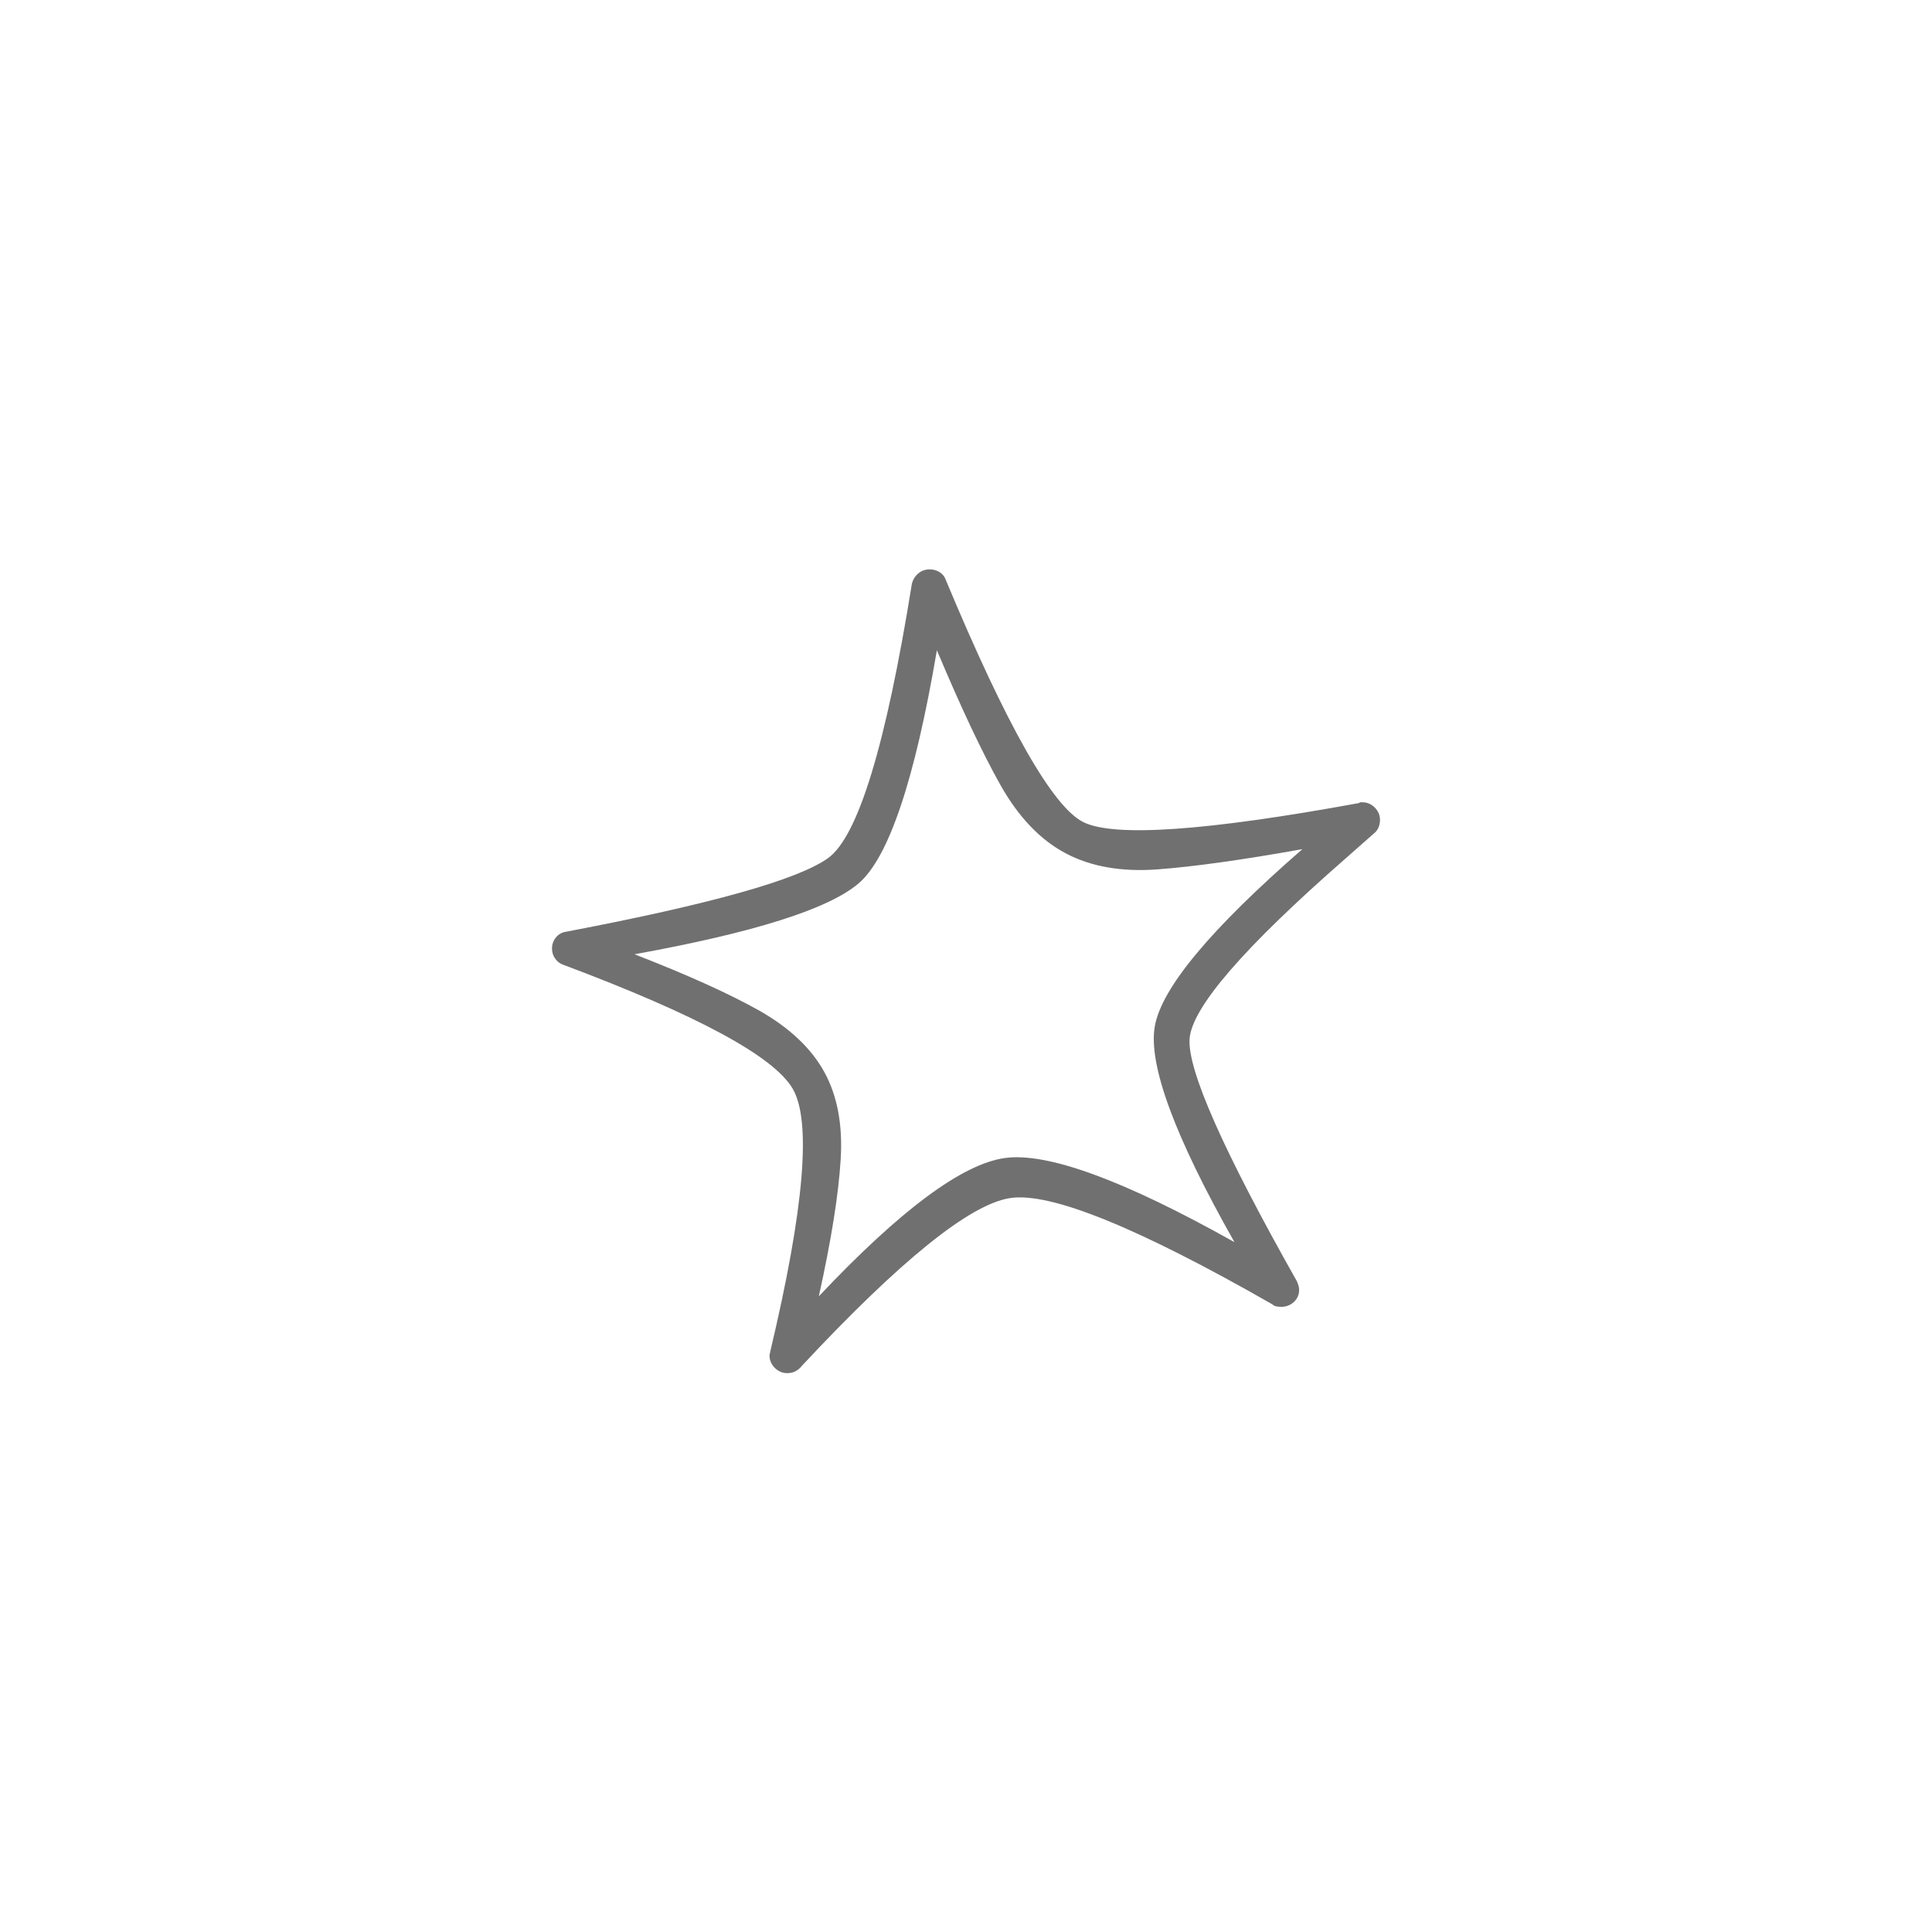 <svg width="56" height="56" viewBox="0 0 56 56" fill="none" xmlns="http://www.w3.org/2000/svg">
<g clip-path="url(#clip0_60_11753)">
<path d="M27.414 16.809C29.18 21.043 30.508 23.383 31.398 23.828C32.289 24.273 34.953 24.09 39.391 23.277C39.406 23.262 39.422 23.254 39.438 23.254C39.453 23.254 39.469 23.254 39.484 23.254C39.625 23.254 39.746 23.305 39.848 23.406C39.949 23.508 40 23.629 40 23.77C40 23.848 39.984 23.922 39.953 23.992C39.922 24.062 39.875 24.121 39.812 24.168L39.016 24.871C36.047 27.465 34.535 29.215 34.48 30.121C34.426 31.027 35.461 33.363 37.586 37.129C37.602 37.16 37.617 37.199 37.633 37.246C37.648 37.293 37.656 37.34 37.656 37.387C37.656 37.527 37.605 37.645 37.504 37.738C37.402 37.832 37.281 37.879 37.141 37.879C37.094 37.879 37.047 37.875 37 37.867C36.953 37.859 36.914 37.84 36.883 37.809C32.977 35.574 30.441 34.547 29.277 34.727C28.113 34.906 26.102 36.527 23.242 39.59C23.195 39.652 23.137 39.703 23.066 39.742C22.996 39.781 22.914 39.801 22.82 39.801C22.68 39.801 22.559 39.75 22.457 39.648C22.355 39.547 22.305 39.426 22.305 39.285C22.305 39.27 22.309 39.25 22.316 39.227C22.324 39.203 22.328 39.184 22.328 39.168C23.312 35.027 23.527 32.488 22.973 31.551C22.418 30.613 20.203 29.418 16.328 27.965C16.234 27.934 16.156 27.875 16.094 27.789C16.031 27.703 16 27.605 16 27.496C16 27.371 16.039 27.262 16.117 27.168C16.195 27.074 16.297 27.02 16.422 27.004C20.609 26.207 23.137 25.496 24.004 24.871C24.871 24.246 25.68 21.598 26.43 16.926C26.461 16.801 26.523 16.699 26.617 16.621C26.711 16.543 26.82 16.504 26.945 16.504C27.055 16.504 27.152 16.531 27.238 16.586C27.324 16.641 27.383 16.715 27.414 16.809ZM30.883 24.73C30.148 24.34 29.52 23.68 28.996 22.75C28.473 21.82 27.859 20.52 27.156 18.848C26.516 22.613 25.758 24.867 24.883 25.609C24.008 26.352 21.844 27.035 18.391 27.66C19.922 28.254 21.133 28.801 22.023 29.301C22.898 29.801 23.523 30.395 23.898 31.082C24.273 31.77 24.43 32.613 24.367 33.613C24.305 34.629 24.094 35.949 23.734 37.574C26.094 35.074 27.891 33.738 29.125 33.566C30.359 33.395 32.578 34.207 35.781 36.004C34.047 32.941 33.277 30.855 33.473 29.746C33.668 28.637 35.094 26.926 37.75 24.613C36 24.926 34.602 25.121 33.555 25.199C32.508 25.277 31.617 25.121 30.883 24.73Z" fill="#707070"/>
</g>
<defs>
<clipPath id="clip0_60_11753">
<rect width="24" height="24" fill="white" transform="matrix(1 0 0 -1 16 40)"/>
</clipPath>
</defs>
</svg>
